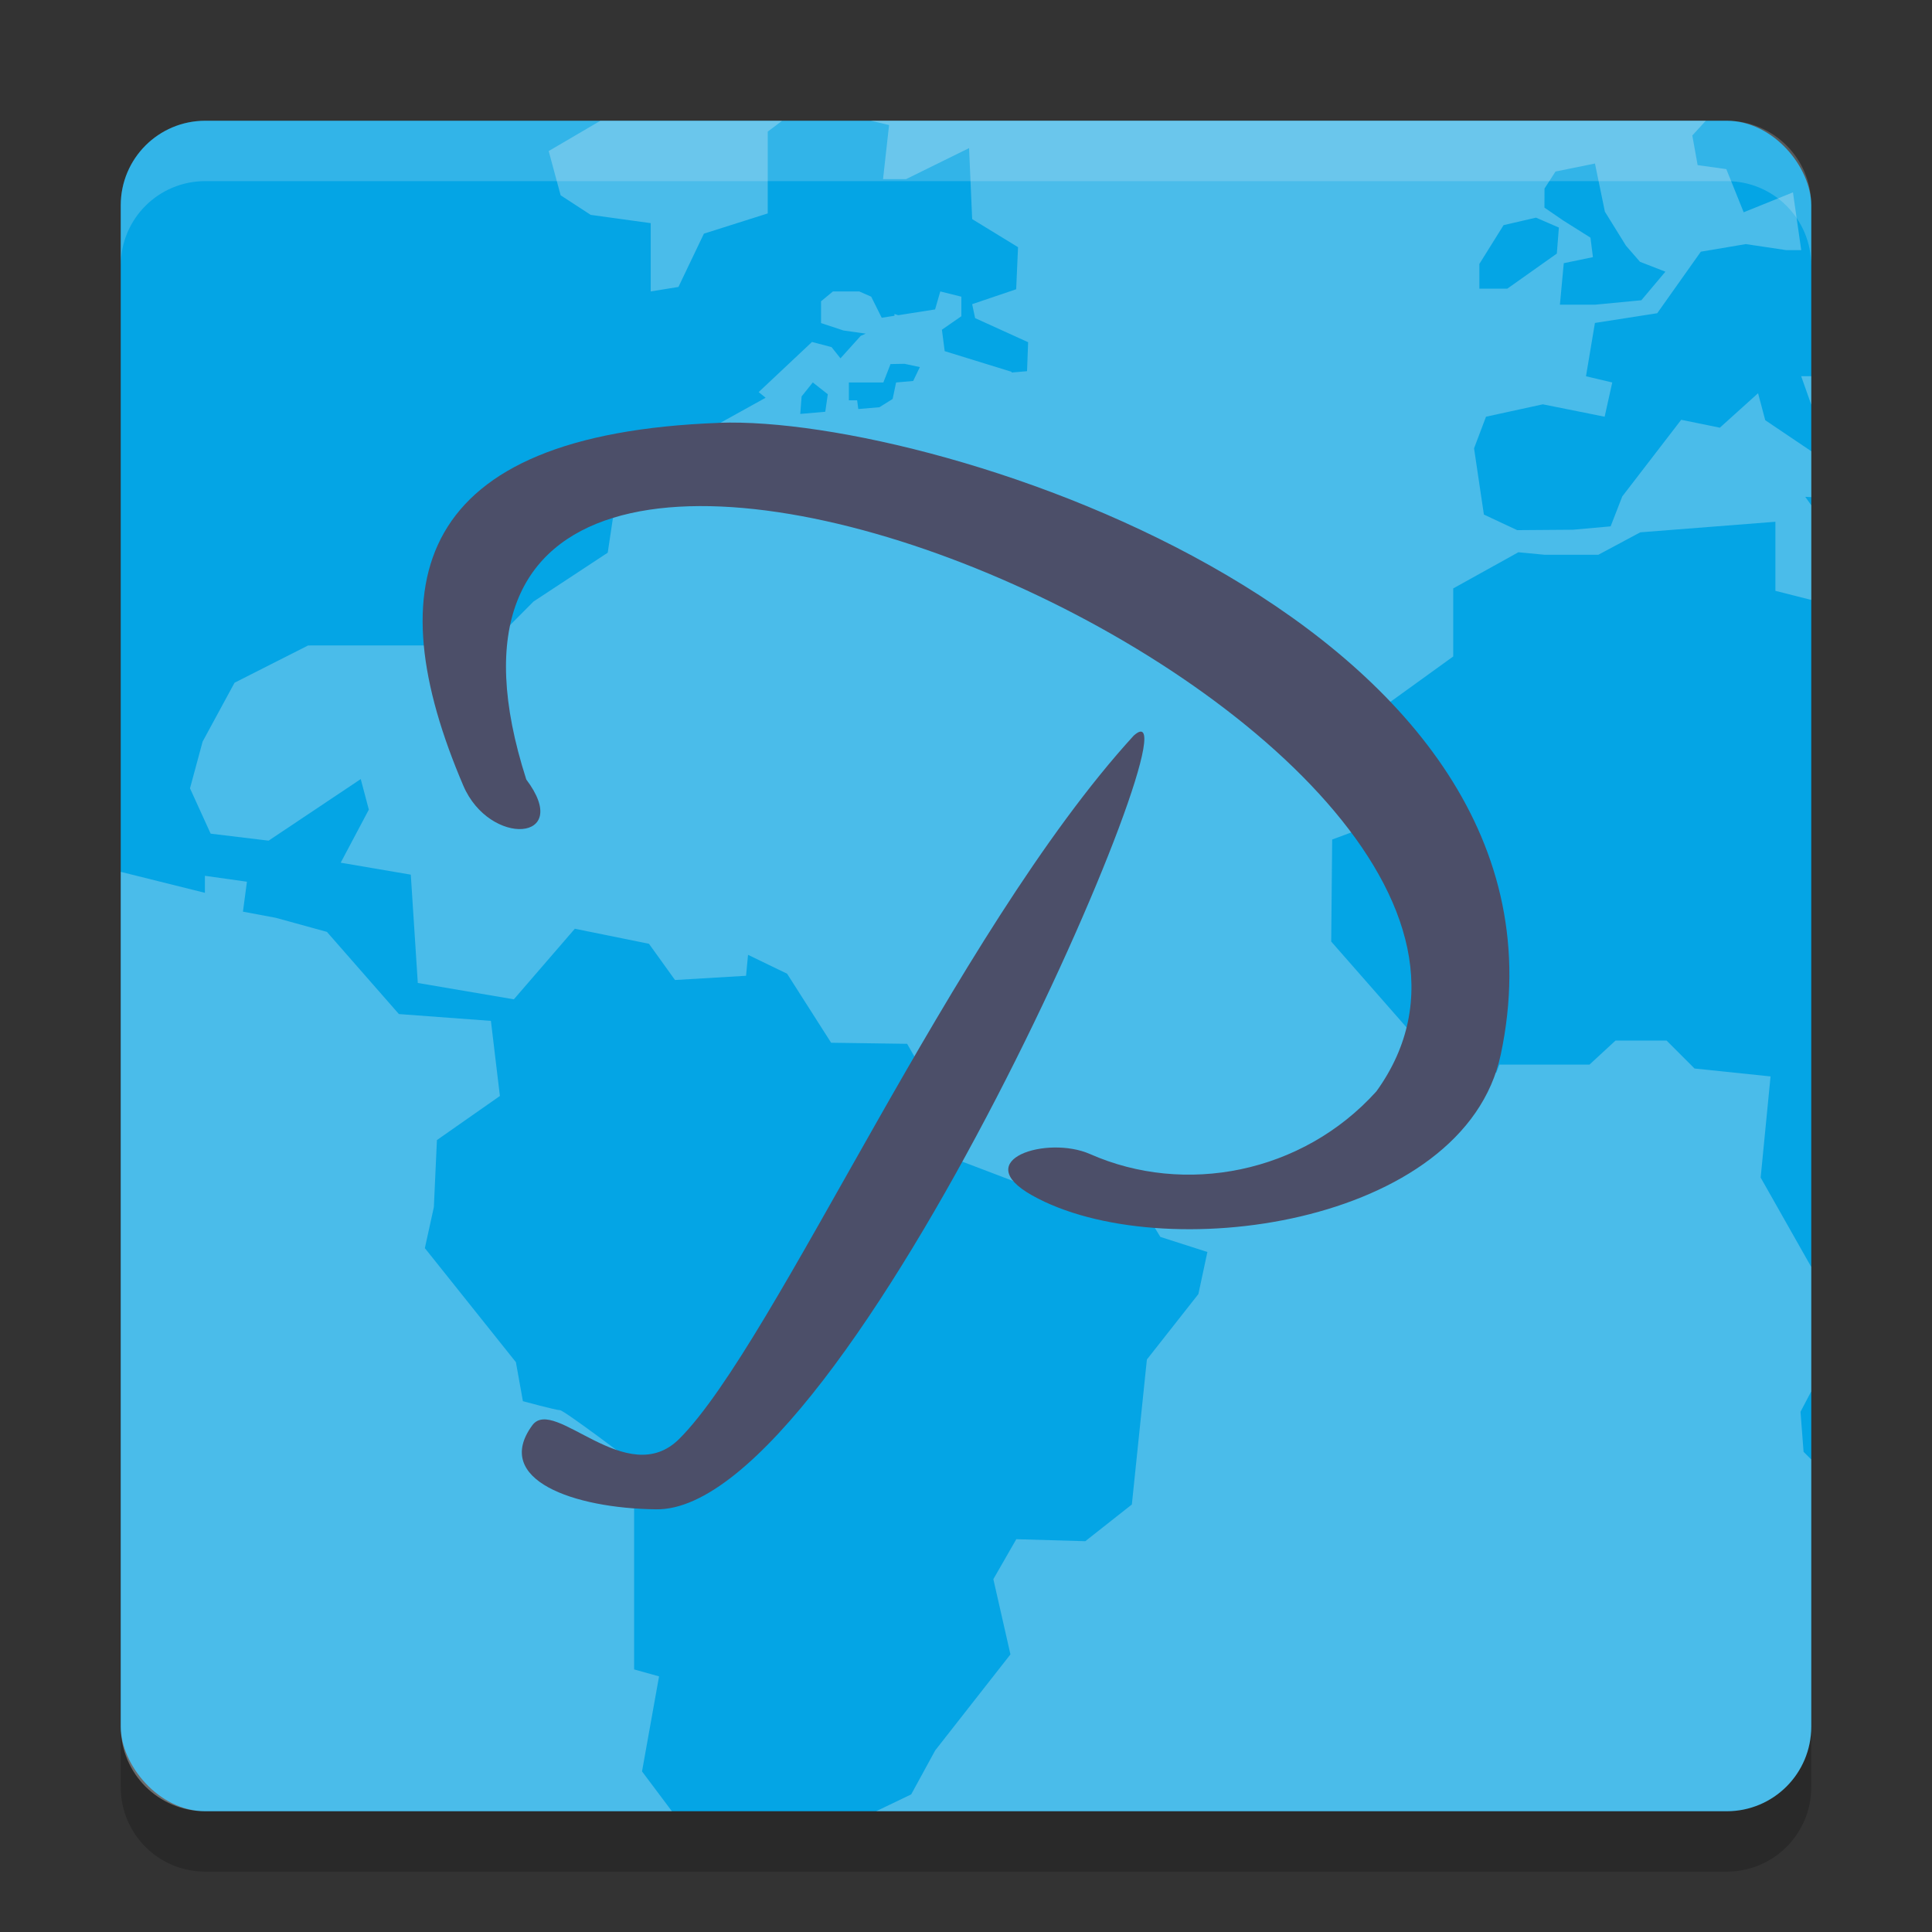 <svg xmlns="http://www.w3.org/2000/svg" width="32" height="32" version="1">
 <rect width="100%" height="100%" fill="#333333" stroke="none"/>
 <rect fill="#04a5e5" width="28" height="28" x="2" y="2" rx="1.4" ry="1.4"/>
 <path fill="#eff1f5" opacity=".3" d="m9.945 2-0.857 0.502l0.198 0.733 0.498 0.324 0.994 0.137v1.131l0.459-0.074 0.422-0.883 1.057-0.335v-1.355l0.237-0.179h-3.008zm4.48 0l0.301 0.071-0.1 0.896h0.381l1.044-0.514 0.051 1.176 0.76 0.465-0.031 0.697-0.729 0.247 0.049 0.231 0.878 0.399-0.018 0.48-0.254 0.022c-0.001-0.008-0.003-0.012-0.003-0.012l-1.107-0.342-0.046-0.355 0.322-0.223v-0.324l-0.349-0.087-0.086 0.298-0.611 0.096-0.062-0.021v0.03l-0.211 0.033-0.174-0.349-0.198-0.087h-0.436l-0.197 0.163v0.361l0.372 0.123 0.368 0.052-0.083 0.037-0.335 0.372-0.148-0.186-0.324-0.085-0.883 0.83 0.115 0.094-1.304 0.723-1.226 1.276-0.085 0.567-1.229 0.809-0.61 0.613 0.068 1.226-0.846-0.394 0.007-0.718-2.353 0.001-1.218 0.617-0.529 0.975-0.209 0.774 0.342 0.751 0.96 0.116 1.526-1.02 0.134 0.506-0.466 0.879 1.161 0.198 0.116 1.794 1.591 0.271 1.01-1.169 1.228 0.249 0.431 0.6 1.177-0.07 0.033-0.347 0.647 0.313 0.729 1.143 1.259 0.018 0.465 0.813 0.066 0.993 1.393 0.53 1.756 0.018 0.514 0.844 0.779 0.25-0.149 0.697-0.853 1.084-0.249 2.401-0.771 0.608-1.143-0.033-0.38 0.662 0.283 1.246-1.246 1.59-0.398 0.729-0.581 0.279h14.089c0.776 0 1.4-0.624 1.4-1.4v-4.426l-0.127-0.127-0.051-0.663 0.178-0.339v-2.06l-0.838-1.481 0.164-1.675-1.259-0.131-0.463-0.463h-0.846l-0.431 0.398h-1.492l-0.051 0.133h-0.83l-1.905-2.171 0.016-1.69 0.314-0.116 0.118-0.647h-0.448l-0.182-0.678 2.203-1.591v-1.127l1.079-0.599 0.438 0.042h0.886l0.695-0.372 2.238-0.175v1.144l0.595 0.151v-1.567l-0.1-0.141 0.1 0.005v-0.76l-0.763-0.514-0.119-0.447-0.633 0.571-0.64-0.131-0.976 1.269-0.193 0.496-0.623 0.056-0.924 0.007-0.552-0.258-0.163-1.097 0.198-0.524 0.941-0.205 1.024 0.205 0.126-0.567-0.435-0.103 0.148-0.883 1.032-0.161 0.722-1.019 0.745-0.126 0.671 0.1h0.247l-0.137-0.957-0.816 0.33-0.288-0.715-0.475-0.066-0.088-0.491 0.224-0.245h-13.828zm11.993 0.71 0.164 0.796 0.349 0.563 0.232 0.267 0.421 0.164-0.398 0.473-0.771 0.074h-0.578l0.064-0.688 0.483-0.1-0.041-0.323-0.448-0.282-0.314-0.215 0.001-0.316 0.182-0.282 0.655-0.133zm-0.979 0.894 0.381 0.165-0.034 0.431-0.82 0.581h-0.463v-0.414h0.003l0.398-0.638 0.536-0.124zm-10.462 2.421 0.259 0.055-0.111 0.23l-0.283 0.025-0.057 0.273-0.219 0.137-0.35 0.03c-0.012-0.082-0.019-0.145-0.019-0.145h-0.137v-0.295h0.571l0.119-0.305 0.227-0.004zm14.856 0.206 0.167 0.472v-0.472h-0.167zm-16.371 0.103 0.249 0.196-0.042 0.29-0.414 0.036 0.022-0.29 0.185-0.231zm-11.462 8.106v14.16c0 0.776 0.624 1.4 1.4 1.4h7.729l-0.495-0.66 0.282-1.574-0.413-0.115v-3.415s-1.161-0.879-1.228-0.879c-0.067 0-0.614-0.149-0.614-0.149l-0.116-0.646-1.508-1.889 0.149-0.679 0.051-1.111 1.043-0.73-0.149-1.244-1.524-0.113-1.192-1.361-0.846-0.233-0.545-0.102 0.066-0.496-0.696-0.098v0.282l-1.392-0.347z"/>
 <path fill="#4c4f69" d="m11.909 7.004c-5.058 0.187-5.67 2.654-4.235 6.009 0.435 1.017 1.821 0.931 1.043-0.102-3.266-10.172 18.44-0.873 14.08 5.166-1.231 1.364-3.178 1.729-4.742 1.038-0.712-0.314-2.009 0.094-0.962 0.683 2.125 1.196 7.162 0.512 7.765-2.334 1.502-7.089-9.299-10.595-12.949-10.461m6.87 5.18c-2.992 3.269-5.925 10.047-7.527 11.648-0.867 0.866-2.073-0.717-2.435-0.224-0.662 0.901 0.685 1.376 2.047 1.392 3.209 0.059 9.187-13.95 7.915-12.816z"/>
 <path fill="#eff1f5" opacity=".2" d="m3.4 2c-0.776 0-1.4 0.625-1.4 1.4v1c0-0.776 0.625-1.4 1.4-1.4h25.2c0.775 0 1.4 0.625 1.4 1.4v-1c0-0.776-0.625-1.4-1.4-1.4h-25.2z"/>
 <path opacity=".2" d="m2 28.6v1c0 0.775 0.625 1.4 1.4 1.4h25.2c0.775 0 1.4-0.625 1.4-1.4v-1c0 0.775-0.625 1.4-1.4 1.4h-25.2c-0.775 0-1.4-0.625-1.4-1.4z"/>
</svg>
